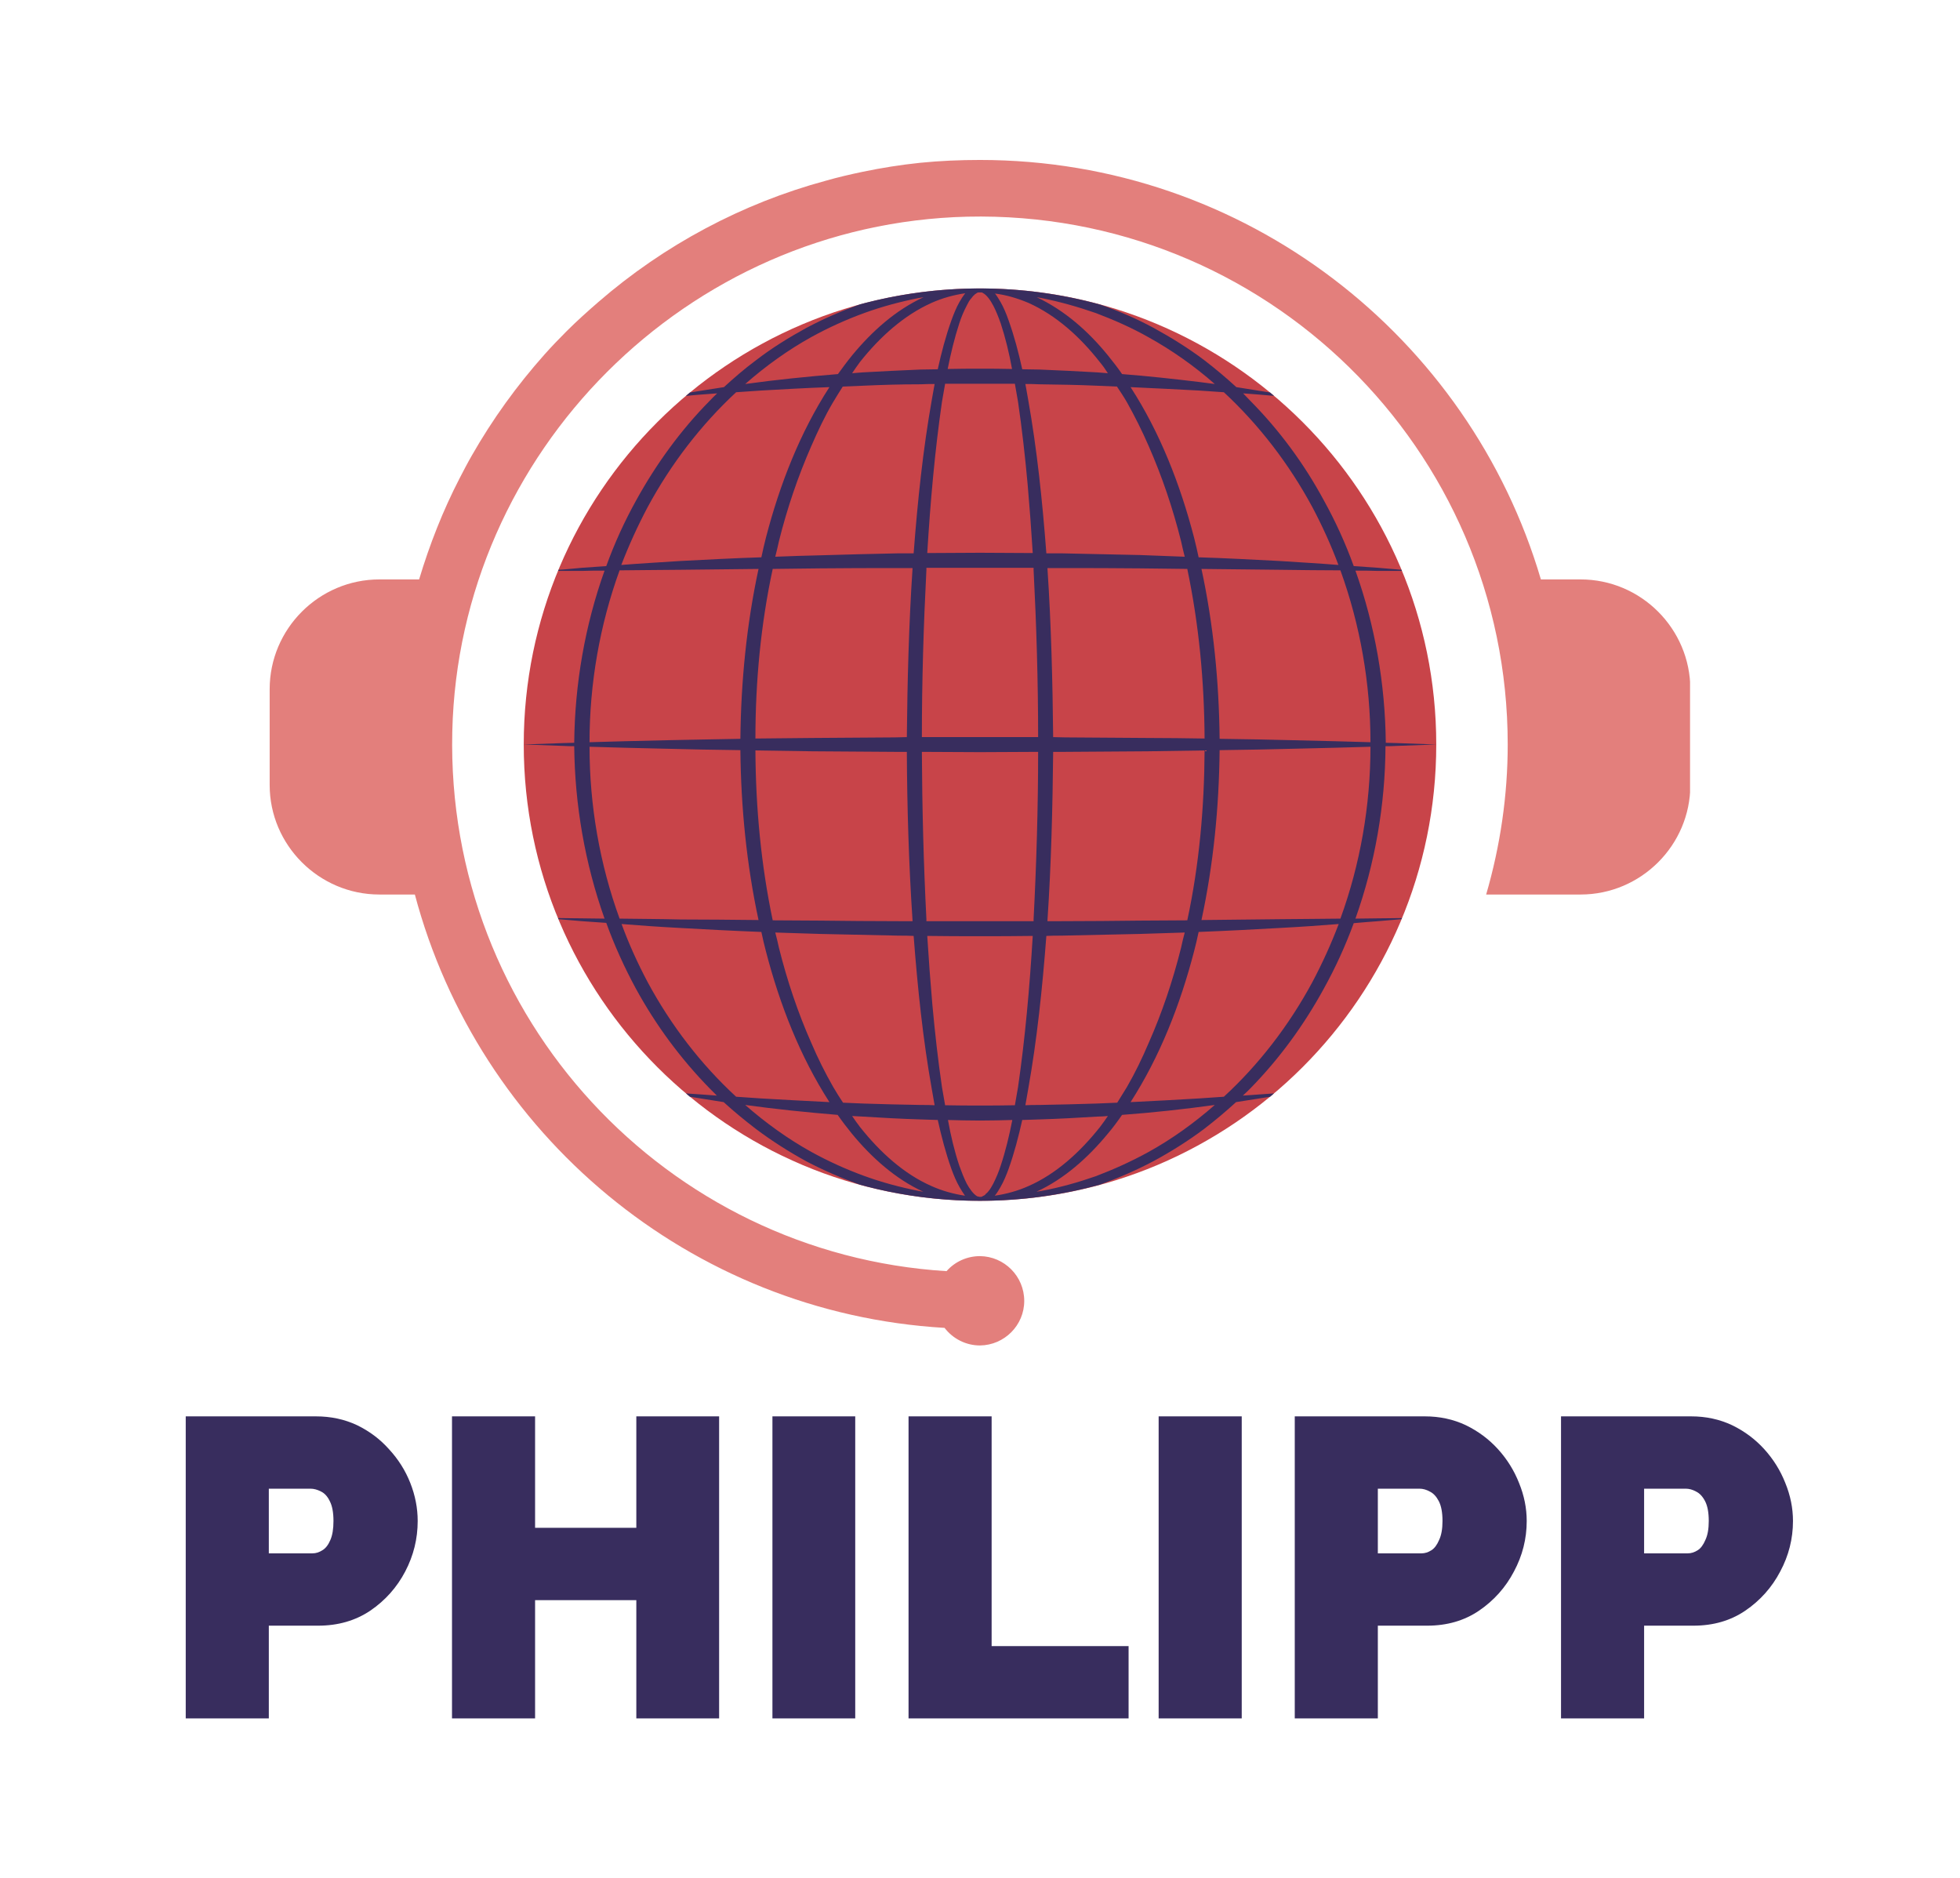 <svg xmlns="http://www.w3.org/2000/svg" version="1.1" xmlns:xlink="http://www.w3.org/1999/xlink" xmlns:svgjs="http://svgjs.dev/svgjs" viewBox="0 0 6.912 6.623"><g transform="matrix(1,0,0,1,0.564,4.994)"><rect width="6.912" height="6.912" x="-0.564" y="-5.138" fill="#ffffff"></rect><g><path d=" M 0.091 1.065 L 0.091 -2.220446049250313e-16 L 0.55 -2.220446049250313e-16 Q 0.629 -2.220446049250313e-16 0.695 0.031 Q 0.761 0.063 0.808 0.116 Q 0.857 0.169 0.883 0.235 Q 0.909 0.301 0.909 0.369 Q 0.909 0.463 0.865 0.547 Q 0.821 0.631 0.742 0.685 Q 0.663 0.738 0.558 0.738 L 0.384 0.738 L 0.384 1.065 L 0.091 1.065 M 0.384 0.483 L 0.538 0.483 Q 0.556 0.483 0.573 0.472 Q 0.59 0.462 0.601 0.436 Q 0.612 0.411 0.612 0.369 Q 0.612 0.324 0.599 0.299 Q 0.587 0.274 0.568 0.265 Q 0.549 0.255 0.531 0.255 L 0.384 0.255 L 0.384 0.483 M 1.972 -2.220446049250313e-16 L 1.972 1.065 L 1.68 1.065 L 1.68 0.648 L 1.323 0.648 L 1.323 1.065 L 1.03 1.065 L 1.03 -2.220446049250313e-16 L 1.323 -2.220446049250313e-16 L 1.323 0.393 L 1.68 0.393 L 1.68 -2.220446049250313e-16 L 1.972 -2.220446049250313e-16 M 2.16 1.065 L 2.16 -2.220446049250313e-16 L 2.452 -2.220446049250313e-16 L 2.452 1.065 L 2.16 1.065 M 2.64 1.065 L 2.64 -2.220446049250313e-16 L 2.933 -2.220446049250313e-16 L 2.933 0.81 L 3.416 0.81 L 3.416 1.065 L 2.64 1.065 M 3.522 1.065 L 3.522 -2.220446049250313e-16 L 3.815 -2.220446049250313e-16 L 3.815 1.065 L 3.522 1.065 M 4.002 1.065 L 4.002 -2.220446049250313e-16 L 4.461 -2.220446049250313e-16 Q 4.539 -2.220446049250313e-16 4.605 0.031 Q 4.671 0.063 4.719 0.116 Q 4.767 0.169 4.793 0.235 Q 4.82 0.301 4.82 0.369 Q 4.82 0.463 4.775 0.547 Q 4.731 0.631 4.652 0.685 Q 4.574 0.738 4.469 0.738 L 4.295 0.738 L 4.295 1.065 L 4.002 1.065 M 4.295 0.483 L 4.449 0.483 Q 4.467 0.483 4.484 0.472 Q 4.5 0.462 4.511 0.436 Q 4.523 0.411 4.523 0.369 Q 4.523 0.324 4.51 0.299 Q 4.497 0.274 4.478 0.265 Q 4.46 0.255 4.442 0.255 L 4.295 0.255 L 4.295 0.483 M 4.941 1.065 L 4.941 -2.220446049250313e-16 L 5.4 -2.220446049250313e-16 Q 5.478 -2.220446049250313e-16 5.544 0.031 Q 5.61 0.063 5.658 0.116 Q 5.706 0.169 5.732 0.235 Q 5.759 0.301 5.759 0.369 Q 5.759 0.463 5.714 0.547 Q 5.67 0.631 5.591 0.685 Q 5.513 0.738 5.408 0.738 L 5.234 0.738 L 5.234 1.065 L 4.941 1.065 M 5.234 0.483 L 5.388 0.483 Q 5.406 0.483 5.423 0.472 Q 5.439 0.462 5.45 0.436 Q 5.462 0.411 5.462 0.369 Q 5.462 0.324 5.449 0.299 Q 5.436 0.274 5.417 0.265 Q 5.399 0.255 5.381 0.255 L 5.234 0.255 L 5.234 0.483" fill="#382d5e" fill-rule="nonzero"></path></g><g></g><g clip-path="url(#SvgjsClipPath1003)"><g clip-path="url(#a1f997a0f-3223-4f1d-87fa-4321650129feca23a625-cd42-45cf-8214-9dadc13a4f5d)"><path d=" M 4.501 -2.369 C 4.501 -1.48 3.78 -0.76 2.892 -0.76 C 2.004 -0.76 1.283 -1.48 1.283 -2.369 C 1.283 -3.257 2.004 -3.977 2.892 -3.977 C 3.78 -3.977 4.501 -3.257 4.501 -2.369" fill="#c84449" transform="matrix(1,0,0,1,0,0)" fill-rule="nonzero"></path></g><g clip-path="url(#a1f997a0f-3223-4f1d-87fa-4321650129feca23a625-cd42-45cf-8214-9dadc13a4f5d)"><path d=" M 5.01 -2.951 L 4.87 -2.951 C 4.618 -3.806 3.828 -4.43 2.892 -4.43 C 2.821 -4.43 2.751 -4.427 2.681 -4.42 C 2.613 -4.413 2.544 -4.402 2.477 -4.388 C 2.434 -4.379 2.391 -4.369 2.349 -4.357 C 2.053 -4.277 1.778 -4.13 1.546 -3.929 C 1.508 -3.896 1.47 -3.862 1.434 -3.826 C 1.408 -3.8 1.382 -3.773 1.357 -3.745 C 1.259 -3.635 1.173 -3.516 1.1 -3.388 C 1.085 -3.362 1.071 -3.335 1.057 -3.308 C 0.998 -3.194 0.951 -3.074 0.914 -2.951 L 0.774 -2.951 C 0.561 -2.951 0.387 -2.777 0.387 -2.564 L 0.387 -2.226 C 0.387 -2.014 0.561 -1.84 0.774 -1.84 L 0.899 -1.84 C 1.123 -0.997 1.867 -0.365 2.767 -0.312 C 2.797 -0.273 2.843 -0.25 2.892 -0.25 C 2.978 -0.251 3.048 -0.321 3.048 -0.407 C 3.048 -0.494 2.978 -0.564 2.892 -0.565 C 2.847 -0.565 2.804 -0.546 2.774 -0.512 C 1.786 -0.573 1.008 -1.405 1.031 -2.414 C 1.054 -3.401 1.86 -4.206 2.847 -4.23 C 3.896 -4.254 4.753 -3.412 4.753 -2.369 C 4.753 -2.19 4.727 -2.012 4.677 -1.84 L 5.01 -1.84 C 5.223 -1.84 5.397 -2.014 5.397 -2.226 L 5.397 -2.564 C 5.397 -2.777 5.223 -2.951 5.01 -2.951" fill="#e37f7c" transform="matrix(1,0,0,1,0,0)" fill-rule="nonzero"></path></g><g clip-path="url(#a1f997a0f-3223-4f1d-87fa-4321650129feca23a625-cd42-45cf-8214-9dadc13a4f5d)"><path d=" M 4.362 -2.364 L 4.501 -2.369 L 4.362 -2.374 L 4.323 -2.375 C 4.321 -2.582 4.285 -2.789 4.216 -2.982 C 4.245 -2.982 4.272 -2.982 4.295 -2.981 C 4.33 -2.981 4.358 -2.981 4.38 -2.981 C 4.379 -2.982 4.379 -2.983 4.378 -2.985 C 4.357 -2.987 4.329 -2.989 4.296 -2.992 C 4.27 -2.994 4.242 -2.996 4.21 -2.998 C 4.181 -3.078 4.146 -3.155 4.105 -3.229 C 4.035 -3.359 3.947 -3.478 3.845 -3.581 C 3.837 -3.59 3.828 -3.598 3.82 -3.607 C 3.858 -3.604 3.891 -3.602 3.919 -3.599 L 3.929 -3.598 C 3.924 -3.602 3.92 -3.606 3.915 -3.61 C 3.882 -3.615 3.842 -3.622 3.796 -3.629 C 3.76 -3.662 3.722 -3.694 3.683 -3.724 C 3.626 -3.767 3.566 -3.804 3.504 -3.838 C 3.443 -3.871 3.38 -3.898 3.316 -3.92 C 3.178 -3.958 3.035 -3.977 2.892 -3.977 C 2.749 -3.977 2.607 -3.958 2.469 -3.921 C 2.405 -3.898 2.342 -3.871 2.28 -3.838 C 2.218 -3.804 2.158 -3.767 2.101 -3.723 C 2.062 -3.694 2.025 -3.662 1.989 -3.629 C 1.942 -3.622 1.902 -3.615 1.869 -3.61 C 1.864 -3.606 1.86 -3.602 1.855 -3.598 L 1.865 -3.599 C 1.893 -3.602 1.927 -3.604 1.965 -3.607 C 1.956 -3.598 1.947 -3.59 1.939 -3.581 C 1.837 -3.478 1.75 -3.358 1.679 -3.229 C 1.638 -3.155 1.603 -3.078 1.574 -2.998 C 1.542 -2.996 1.514 -2.994 1.488 -2.992 C 1.455 -2.989 1.427 -2.986 1.406 -2.985 C 1.405 -2.983 1.405 -2.982 1.404 -2.981 C 1.426 -2.981 1.454 -2.981 1.489 -2.981 C 1.512 -2.982 1.539 -2.982 1.568 -2.982 C 1.499 -2.789 1.463 -2.582 1.461 -2.375 L 1.422 -2.374 L 1.283 -2.369 L 1.422 -2.364 C 1.435 -2.363 1.448 -2.363 1.461 -2.363 C 1.463 -2.156 1.499 -1.949 1.568 -1.755 C 1.539 -1.755 1.512 -1.756 1.489 -1.756 C 1.454 -1.756 1.426 -1.757 1.404 -1.757 C 1.405 -1.756 1.405 -1.754 1.406 -1.753 C 1.427 -1.751 1.455 -1.749 1.488 -1.746 C 1.514 -1.744 1.542 -1.742 1.574 -1.74 C 1.603 -1.66 1.638 -1.583 1.678 -1.509 C 1.749 -1.379 1.837 -1.26 1.939 -1.156 C 1.947 -1.148 1.956 -1.139 1.964 -1.131 C 1.926 -1.134 1.893 -1.136 1.865 -1.138 L 1.855 -1.139 C 1.86 -1.135 1.864 -1.131 1.869 -1.127 C 1.902 -1.122 1.942 -1.115 1.988 -1.108 C 2.024 -1.075 2.062 -1.044 2.101 -1.014 C 2.158 -0.971 2.218 -0.933 2.28 -0.899 C 2.341 -0.867 2.404 -0.84 2.468 -0.817 C 2.606 -0.779 2.749 -0.76 2.892 -0.76 C 3.038 -0.76 3.18 -0.78 3.315 -0.817 C 3.379 -0.84 3.442 -0.867 3.504 -0.9 C 3.565 -0.933 3.626 -0.971 3.683 -1.014 C 3.722 -1.044 3.759 -1.075 3.795 -1.108 C 3.842 -1.115 3.882 -1.122 3.915 -1.127 C 3.92 -1.131 3.924 -1.135 3.929 -1.139 L 3.919 -1.138 C 3.886 -1.136 3.853 -1.133 3.819 -1.131 C 3.828 -1.139 3.837 -1.148 3.845 -1.156 C 3.947 -1.26 4.034 -1.379 4.105 -1.509 C 4.146 -1.583 4.181 -1.66 4.21 -1.739 C 4.242 -1.742 4.27 -1.744 4.296 -1.746 C 4.329 -1.749 4.357 -1.751 4.378 -1.753 C 4.379 -1.754 4.379 -1.756 4.38 -1.757 C 4.358 -1.757 4.33 -1.756 4.295 -1.756 C 4.269 -1.756 4.242 -1.755 4.216 -1.755 C 4.285 -1.949 4.321 -2.155 4.322 -2.363 C 4.336 -2.363 4.35 -2.363 4.362 -2.364 M 4.269 -2.377 C 4.193 -2.379 4.102 -2.382 3.998 -2.384 C 3.918 -2.386 3.83 -2.388 3.737 -2.389 C 3.735 -2.591 3.715 -2.793 3.673 -2.988 C 3.771 -2.987 3.863 -2.986 3.947 -2.985 C 4.028 -2.984 4.1 -2.983 4.163 -2.983 C 4.233 -2.79 4.269 -2.583 4.269 -2.377 M 3.456 -3.037 C 3.366 -3.039 3.273 -3.041 3.179 -3.043 C 3.161 -3.043 3.143 -3.043 3.126 -3.043 C 3.112 -3.228 3.093 -3.409 3.062 -3.584 C 3.059 -3.603 3.055 -3.622 3.052 -3.64 C 3.068 -3.64 3.085 -3.64 3.102 -3.639 C 3.171 -3.638 3.239 -3.637 3.304 -3.634 C 3.328 -3.633 3.352 -3.632 3.375 -3.631 C 3.387 -3.613 3.399 -3.595 3.41 -3.576 C 3.438 -3.526 3.464 -3.474 3.487 -3.421 C 3.534 -3.314 3.572 -3.202 3.601 -3.086 C 3.605 -3.068 3.609 -3.05 3.614 -3.031 C 3.562 -3.033 3.51 -3.035 3.456 -3.037 M 3.623 -2.988 C 3.664 -2.793 3.683 -2.591 3.684 -2.39 C 3.619 -2.391 3.552 -2.392 3.483 -2.392 L 3.192 -2.394 L 3.15 -2.395 C 3.148 -2.593 3.143 -2.792 3.13 -2.988 L 3.13 -2.991 C 3.146 -2.991 3.162 -2.991 3.178 -2.991 C 3.273 -2.991 3.366 -2.991 3.455 -2.99 C 3.513 -2.989 3.569 -2.989 3.623 -2.988 M 2.892 -2.342 L 3.097 -2.343 C 3.097 -2.145 3.091 -1.947 3.081 -1.753 L 3.081 -1.746 C 3.018 -1.746 2.955 -1.746 2.892 -1.746 C 2.829 -1.746 2.766 -1.746 2.703 -1.746 L 2.703 -1.753 C 2.693 -1.949 2.688 -2.146 2.687 -2.343 L 2.892 -2.342 M 2.687 -2.395 C 2.687 -2.592 2.693 -2.79 2.703 -2.985 C 2.703 -2.987 2.703 -2.989 2.703 -2.992 C 2.766 -2.992 2.829 -2.992 2.892 -2.992 C 2.955 -2.992 3.018 -2.992 3.081 -2.992 L 3.081 -2.985 C 3.091 -2.79 3.097 -2.593 3.097 -2.395 L 2.892 -2.395 L 2.687 -2.395 M 3.06 -3.286 C 3.067 -3.206 3.073 -3.125 3.078 -3.044 C 3.016 -3.044 2.954 -3.045 2.892 -3.045 C 2.83 -3.045 2.768 -3.044 2.706 -3.044 C 2.717 -3.226 2.733 -3.406 2.758 -3.578 C 2.762 -3.599 2.765 -3.62 2.769 -3.641 C 2.81 -3.641 2.851 -3.641 2.892 -3.641 C 2.933 -3.641 2.974 -3.641 3.015 -3.641 C 3.019 -3.62 3.022 -3.599 3.026 -3.578 C 3.04 -3.483 3.051 -3.385 3.06 -3.286 M 2.722 -3.584 C 2.691 -3.409 2.672 -3.228 2.658 -3.043 C 2.641 -3.043 2.623 -3.043 2.605 -3.043 C 2.513 -3.041 2.42 -3.039 2.328 -3.036 C 2.275 -3.035 2.223 -3.033 2.17 -3.031 C 2.175 -3.05 2.179 -3.068 2.183 -3.086 C 2.212 -3.202 2.25 -3.314 2.297 -3.421 C 2.32 -3.474 2.345 -3.527 2.374 -3.576 C 2.385 -3.595 2.397 -3.613 2.408 -3.631 C 2.432 -3.632 2.456 -3.633 2.48 -3.634 C 2.545 -3.637 2.613 -3.639 2.682 -3.639 C 2.699 -3.64 2.716 -3.64 2.732 -3.64 C 2.729 -3.622 2.725 -3.603 2.722 -3.584 M 2.328 -2.99 C 2.418 -2.991 2.511 -2.991 2.606 -2.991 C 2.622 -2.991 2.638 -2.991 2.654 -2.991 L 2.654 -2.988 C 2.641 -2.792 2.636 -2.594 2.634 -2.395 L 2.592 -2.394 L 2.301 -2.392 C 2.232 -2.391 2.165 -2.391 2.1 -2.39 C 2.1 -2.591 2.119 -2.793 2.161 -2.988 C 2.215 -2.989 2.271 -2.989 2.328 -2.99 M 2.301 -2.345 L 2.592 -2.343 C 2.606 -2.343 2.62 -2.343 2.634 -2.343 C 2.635 -2.144 2.641 -1.945 2.654 -1.75 C 2.654 -1.749 2.654 -1.747 2.654 -1.746 C 2.638 -1.746 2.622 -1.746 2.606 -1.746 C 2.511 -1.746 2.418 -1.747 2.328 -1.748 C 2.271 -1.748 2.215 -1.749 2.161 -1.749 C 2.12 -1.944 2.101 -2.146 2.1 -2.348 C 2.165 -2.347 2.232 -2.346 2.301 -2.345 M 2.328 -1.701 C 2.418 -1.699 2.511 -1.697 2.605 -1.695 C 2.623 -1.695 2.641 -1.695 2.658 -1.694 C 2.672 -1.51 2.691 -1.328 2.722 -1.154 C 2.725 -1.135 2.729 -1.116 2.732 -1.097 C 2.716 -1.098 2.699 -1.098 2.682 -1.098 C 2.613 -1.099 2.545 -1.101 2.48 -1.103 C 2.456 -1.104 2.432 -1.105 2.409 -1.106 C 2.397 -1.124 2.385 -1.143 2.374 -1.162 C 2.346 -1.211 2.32 -1.263 2.297 -1.317 C 2.25 -1.423 2.212 -1.536 2.183 -1.652 C 2.179 -1.67 2.175 -1.688 2.17 -1.706 C 2.222 -1.704 2.274 -1.703 2.328 -1.701 M 2.724 -1.452 C 2.717 -1.532 2.711 -1.613 2.706 -1.694 C 2.768 -1.693 2.83 -1.693 2.892 -1.693 C 2.954 -1.693 3.016 -1.693 3.078 -1.694 C 3.067 -1.511 3.051 -1.332 3.026 -1.16 C 3.022 -1.139 3.019 -1.118 3.015 -1.097 C 2.974 -1.096 2.933 -1.096 2.892 -1.096 C 2.851 -1.096 2.81 -1.096 2.769 -1.097 C 2.765 -1.118 2.762 -1.139 2.758 -1.16 C 2.744 -1.255 2.733 -1.353 2.724 -1.452 M 3.062 -1.154 C 3.093 -1.328 3.112 -1.51 3.126 -1.694 C 3.143 -1.695 3.161 -1.695 3.179 -1.695 C 3.273 -1.697 3.366 -1.699 3.456 -1.701 C 3.509 -1.703 3.561 -1.704 3.614 -1.706 C 3.609 -1.688 3.605 -1.67 3.601 -1.652 C 3.572 -1.536 3.534 -1.423 3.487 -1.317 C 3.464 -1.263 3.439 -1.211 3.41 -1.161 C 3.399 -1.143 3.387 -1.124 3.376 -1.106 C 3.352 -1.105 3.328 -1.104 3.304 -1.103 C 3.237 -1.101 3.169 -1.099 3.102 -1.098 C 3.085 -1.098 3.068 -1.098 3.052 -1.097 C 3.055 -1.116 3.059 -1.135 3.062 -1.154 M 3.455 -1.748 C 3.366 -1.747 3.273 -1.746 3.178 -1.746 C 3.162 -1.746 3.146 -1.746 3.13 -1.746 L 3.13 -1.75 C 3.143 -1.945 3.148 -2.144 3.15 -2.343 L 3.192 -2.343 L 3.483 -2.345 C 3.552 -2.346 3.619 -2.347 3.684 -2.348 C 3.683 -2.146 3.665 -1.944 3.623 -1.749 C 3.569 -1.749 3.513 -1.748 3.455 -1.748 M 4.064 -3.206 C 4.099 -3.14 4.13 -3.072 4.156 -3.002 C 4.095 -3.007 4.025 -3.011 3.948 -3.016 C 3.853 -3.021 3.758 -3.026 3.663 -3.029 C 3.658 -3.052 3.653 -3.075 3.647 -3.098 C 3.598 -3.287 3.526 -3.47 3.423 -3.629 C 3.51 -3.625 3.591 -3.621 3.664 -3.617 L 3.752 -3.611 C 3.876 -3.496 3.982 -3.358 4.064 -3.206 M 3.109 -3.943 C 3.174 -3.93 3.238 -3.912 3.301 -3.89 C 3.364 -3.866 3.426 -3.839 3.486 -3.805 C 3.569 -3.759 3.647 -3.704 3.72 -3.64 C 3.702 -3.642 3.684 -3.645 3.666 -3.647 C 3.575 -3.658 3.484 -3.668 3.393 -3.675 C 3.378 -3.697 3.361 -3.719 3.343 -3.741 C 3.274 -3.826 3.19 -3.9 3.092 -3.946 C 3.097 -3.945 3.103 -3.944 3.109 -3.943 M 3.063 -3.926 C 3.161 -3.882 3.245 -3.806 3.314 -3.718 C 3.325 -3.705 3.334 -3.692 3.343 -3.678 C 3.331 -3.679 3.318 -3.68 3.306 -3.681 C 3.24 -3.685 3.171 -3.688 3.102 -3.691 C 3.082 -3.691 3.061 -3.692 3.041 -3.692 C 3.028 -3.751 3.013 -3.808 2.993 -3.864 C 2.985 -3.887 2.976 -3.909 2.964 -3.93 C 2.958 -3.94 2.952 -3.95 2.945 -3.959 C 2.985 -3.954 3.025 -3.942 3.063 -3.926 M 2.862 -3.943 C 2.865 -3.947 2.868 -3.951 2.872 -3.954 C 2.873 -3.955 2.875 -3.958 2.877 -3.958 C 2.878 -3.959 2.88 -3.96 2.881 -3.961 C 2.883 -3.962 2.885 -3.963 2.887 -3.963 C 2.89 -3.963 2.893 -3.963 2.896 -3.963 L 2.896 -3.963 C 2.898 -3.963 2.9 -3.963 2.902 -3.961 C 2.916 -3.954 2.929 -3.935 2.939 -3.916 C 2.949 -3.897 2.957 -3.876 2.965 -3.854 C 2.982 -3.802 2.995 -3.748 3.005 -3.693 C 2.968 -3.694 2.93 -3.694 2.892 -3.694 C 2.854 -3.694 2.816 -3.694 2.778 -3.693 C 2.789 -3.748 2.802 -3.802 2.819 -3.854 C 2.826 -3.876 2.835 -3.897 2.845 -3.916 C 2.85 -3.926 2.855 -3.936 2.862 -3.943 M 2.84 -3.96 C 2.832 -3.95 2.826 -3.94 2.82 -3.93 C 2.808 -3.909 2.799 -3.886 2.791 -3.864 C 2.771 -3.808 2.756 -3.751 2.743 -3.692 C 2.723 -3.692 2.702 -3.691 2.682 -3.691 C 2.614 -3.688 2.546 -3.685 2.478 -3.681 C 2.466 -3.68 2.453 -3.679 2.441 -3.678 C 2.45 -3.691 2.459 -3.705 2.469 -3.718 C 2.539 -3.806 2.623 -3.882 2.721 -3.926 C 2.759 -3.943 2.799 -3.954 2.84 -3.96 M 2.298 -3.806 C 2.358 -3.839 2.42 -3.867 2.483 -3.89 C 2.546 -3.913 2.61 -3.93 2.675 -3.943 C 2.681 -3.944 2.687 -3.945 2.693 -3.946 C 2.595 -3.901 2.511 -3.826 2.441 -3.741 C 2.423 -3.719 2.407 -3.697 2.391 -3.675 C 2.281 -3.666 2.172 -3.655 2.064 -3.64 C 2.137 -3.704 2.215 -3.76 2.298 -3.806 M 1.72 -3.206 C 1.802 -3.358 1.908 -3.496 2.032 -3.611 L 2.12 -3.617 C 2.193 -3.621 2.274 -3.626 2.361 -3.629 C 2.258 -3.47 2.186 -3.287 2.137 -3.098 C 2.131 -3.075 2.126 -3.052 2.121 -3.029 C 2.026 -3.026 1.931 -3.021 1.836 -3.016 C 1.759 -3.011 1.689 -3.007 1.627 -3.002 C 1.654 -3.072 1.685 -3.14 1.72 -3.206 M 1.621 -2.983 C 1.684 -2.984 1.756 -2.984 1.837 -2.985 C 1.921 -2.986 2.013 -2.987 2.111 -2.988 C 2.069 -2.793 2.049 -2.591 2.047 -2.389 C 1.954 -2.387 1.866 -2.386 1.786 -2.384 C 1.682 -2.382 1.59 -2.379 1.515 -2.377 C 1.515 -2.583 1.551 -2.79 1.621 -2.983 M 1.515 -2.361 C 1.59 -2.359 1.682 -2.356 1.786 -2.354 C 1.866 -2.352 1.954 -2.35 2.047 -2.349 C 2.049 -2.147 2.069 -1.945 2.111 -1.75 C 2.013 -1.751 1.921 -1.752 1.837 -1.752 C 1.756 -1.754 1.684 -1.754 1.621 -1.755 C 1.551 -1.947 1.515 -2.154 1.515 -2.361 M 1.72 -1.531 C 1.685 -1.597 1.654 -1.665 1.628 -1.736 C 1.689 -1.731 1.759 -1.726 1.836 -1.722 C 1.923 -1.717 2.019 -1.712 2.121 -1.708 C 2.126 -1.685 2.131 -1.662 2.137 -1.64 C 2.186 -1.451 2.258 -1.268 2.361 -1.108 C 2.274 -1.112 2.193 -1.117 2.12 -1.121 L 2.032 -1.127 C 1.908 -1.241 1.802 -1.379 1.72 -1.531 M 2.675 -0.795 C 2.61 -0.808 2.546 -0.825 2.483 -0.848 C 2.42 -0.871 2.358 -0.899 2.298 -0.932 C 2.215 -0.978 2.137 -1.034 2.064 -1.098 C 2.173 -1.083 2.281 -1.072 2.39 -1.063 C 2.406 -1.04 2.423 -1.018 2.44 -0.997 C 2.51 -0.912 2.594 -0.837 2.692 -0.792 C 2.687 -0.793 2.681 -0.794 2.675 -0.795 M 2.721 -0.812 C 2.623 -0.855 2.539 -0.932 2.469 -1.02 C 2.459 -1.033 2.45 -1.046 2.441 -1.059 C 2.453 -1.058 2.466 -1.058 2.478 -1.057 C 2.544 -1.053 2.613 -1.049 2.682 -1.047 C 2.702 -1.046 2.723 -1.046 2.743 -1.045 C 2.756 -0.987 2.771 -0.929 2.791 -0.873 C 2.799 -0.851 2.808 -0.829 2.82 -0.808 C 2.826 -0.798 2.832 -0.788 2.839 -0.778 C 2.799 -0.784 2.759 -0.795 2.721 -0.812 M 2.922 -0.794 C 2.919 -0.79 2.916 -0.787 2.912 -0.784 C 2.911 -0.782 2.909 -0.78 2.907 -0.779 C 2.906 -0.779 2.904 -0.778 2.903 -0.777 C 2.901 -0.776 2.899 -0.775 2.897 -0.774 C 2.894 -0.774 2.891 -0.774 2.888 -0.774 L 2.888 -0.775 C 2.886 -0.775 2.884 -0.775 2.882 -0.776 C 2.868 -0.784 2.855 -0.803 2.845 -0.821 C 2.835 -0.841 2.827 -0.862 2.819 -0.884 C 2.802 -0.935 2.789 -0.989 2.779 -1.045 C 2.816 -1.044 2.854 -1.043 2.892 -1.043 C 2.93 -1.043 2.968 -1.044 3.006 -1.045 C 2.995 -0.989 2.982 -0.935 2.965 -0.884 C 2.958 -0.862 2.949 -0.841 2.939 -0.821 C 2.934 -0.812 2.929 -0.802 2.922 -0.794 M 2.944 -0.778 C 2.952 -0.787 2.958 -0.798 2.964 -0.808 C 2.976 -0.829 2.985 -0.851 2.993 -0.873 C 3.013 -0.929 3.028 -0.987 3.041 -1.045 C 3.061 -1.046 3.082 -1.046 3.102 -1.047 C 3.171 -1.049 3.24 -1.053 3.306 -1.057 C 3.318 -1.057 3.331 -1.058 3.343 -1.059 C 3.334 -1.046 3.325 -1.033 3.315 -1.02 C 3.245 -0.932 3.161 -0.855 3.063 -0.812 C 3.025 -0.795 2.985 -0.784 2.944 -0.778 M 3.486 -0.932 C 3.426 -0.899 3.364 -0.871 3.301 -0.847 C 3.238 -0.825 3.174 -0.807 3.109 -0.795 C 3.103 -0.794 3.097 -0.793 3.091 -0.792 C 3.189 -0.837 3.273 -0.912 3.343 -0.997 C 3.361 -1.018 3.377 -1.04 3.393 -1.063 C 3.502 -1.071 3.611 -1.083 3.72 -1.098 C 3.647 -1.034 3.569 -0.978 3.486 -0.932 M 4.064 -1.531 C 3.982 -1.379 3.876 -1.241 3.752 -1.127 C 3.725 -1.125 3.695 -1.123 3.664 -1.121 C 3.584 -1.116 3.504 -1.112 3.423 -1.108 C 3.526 -1.268 3.598 -1.451 3.647 -1.64 C 3.653 -1.662 3.658 -1.685 3.663 -1.708 C 3.765 -1.712 3.861 -1.717 3.948 -1.722 C 4.025 -1.726 4.095 -1.731 4.157 -1.736 C 4.13 -1.665 4.099 -1.597 4.064 -1.531 M 4.163 -1.755 C 4.1 -1.754 4.028 -1.754 3.947 -1.753 C 3.863 -1.752 3.771 -1.751 3.673 -1.75 C 3.715 -1.945 3.735 -2.147 3.737 -2.349 C 3.83 -2.35 3.918 -2.352 3.998 -2.354 C 4.102 -2.356 4.193 -2.359 4.269 -2.361 C 4.269 -2.154 4.233 -1.947 4.163 -1.755" fill="#382d5e" transform="matrix(1,0,0,1,0,0)" fill-rule="nonzero"></path></g></g></g><defs><clipPath id="SvgjsClipPath1003"><path d=" M 0.387 -4.43 h 5.009 v 4.18 h -5.009 Z"></path></clipPath><clipPath id="a1f997a0f-3223-4f1d-87fa-4321650129feca23a625-cd42-45cf-8214-9dadc13a4f5d"><path d=" M 0.387 -0.25 L 5.397 -0.25 L 5.397 -4.43 L 0.387 -4.43 Z"></path></clipPath></defs></svg>